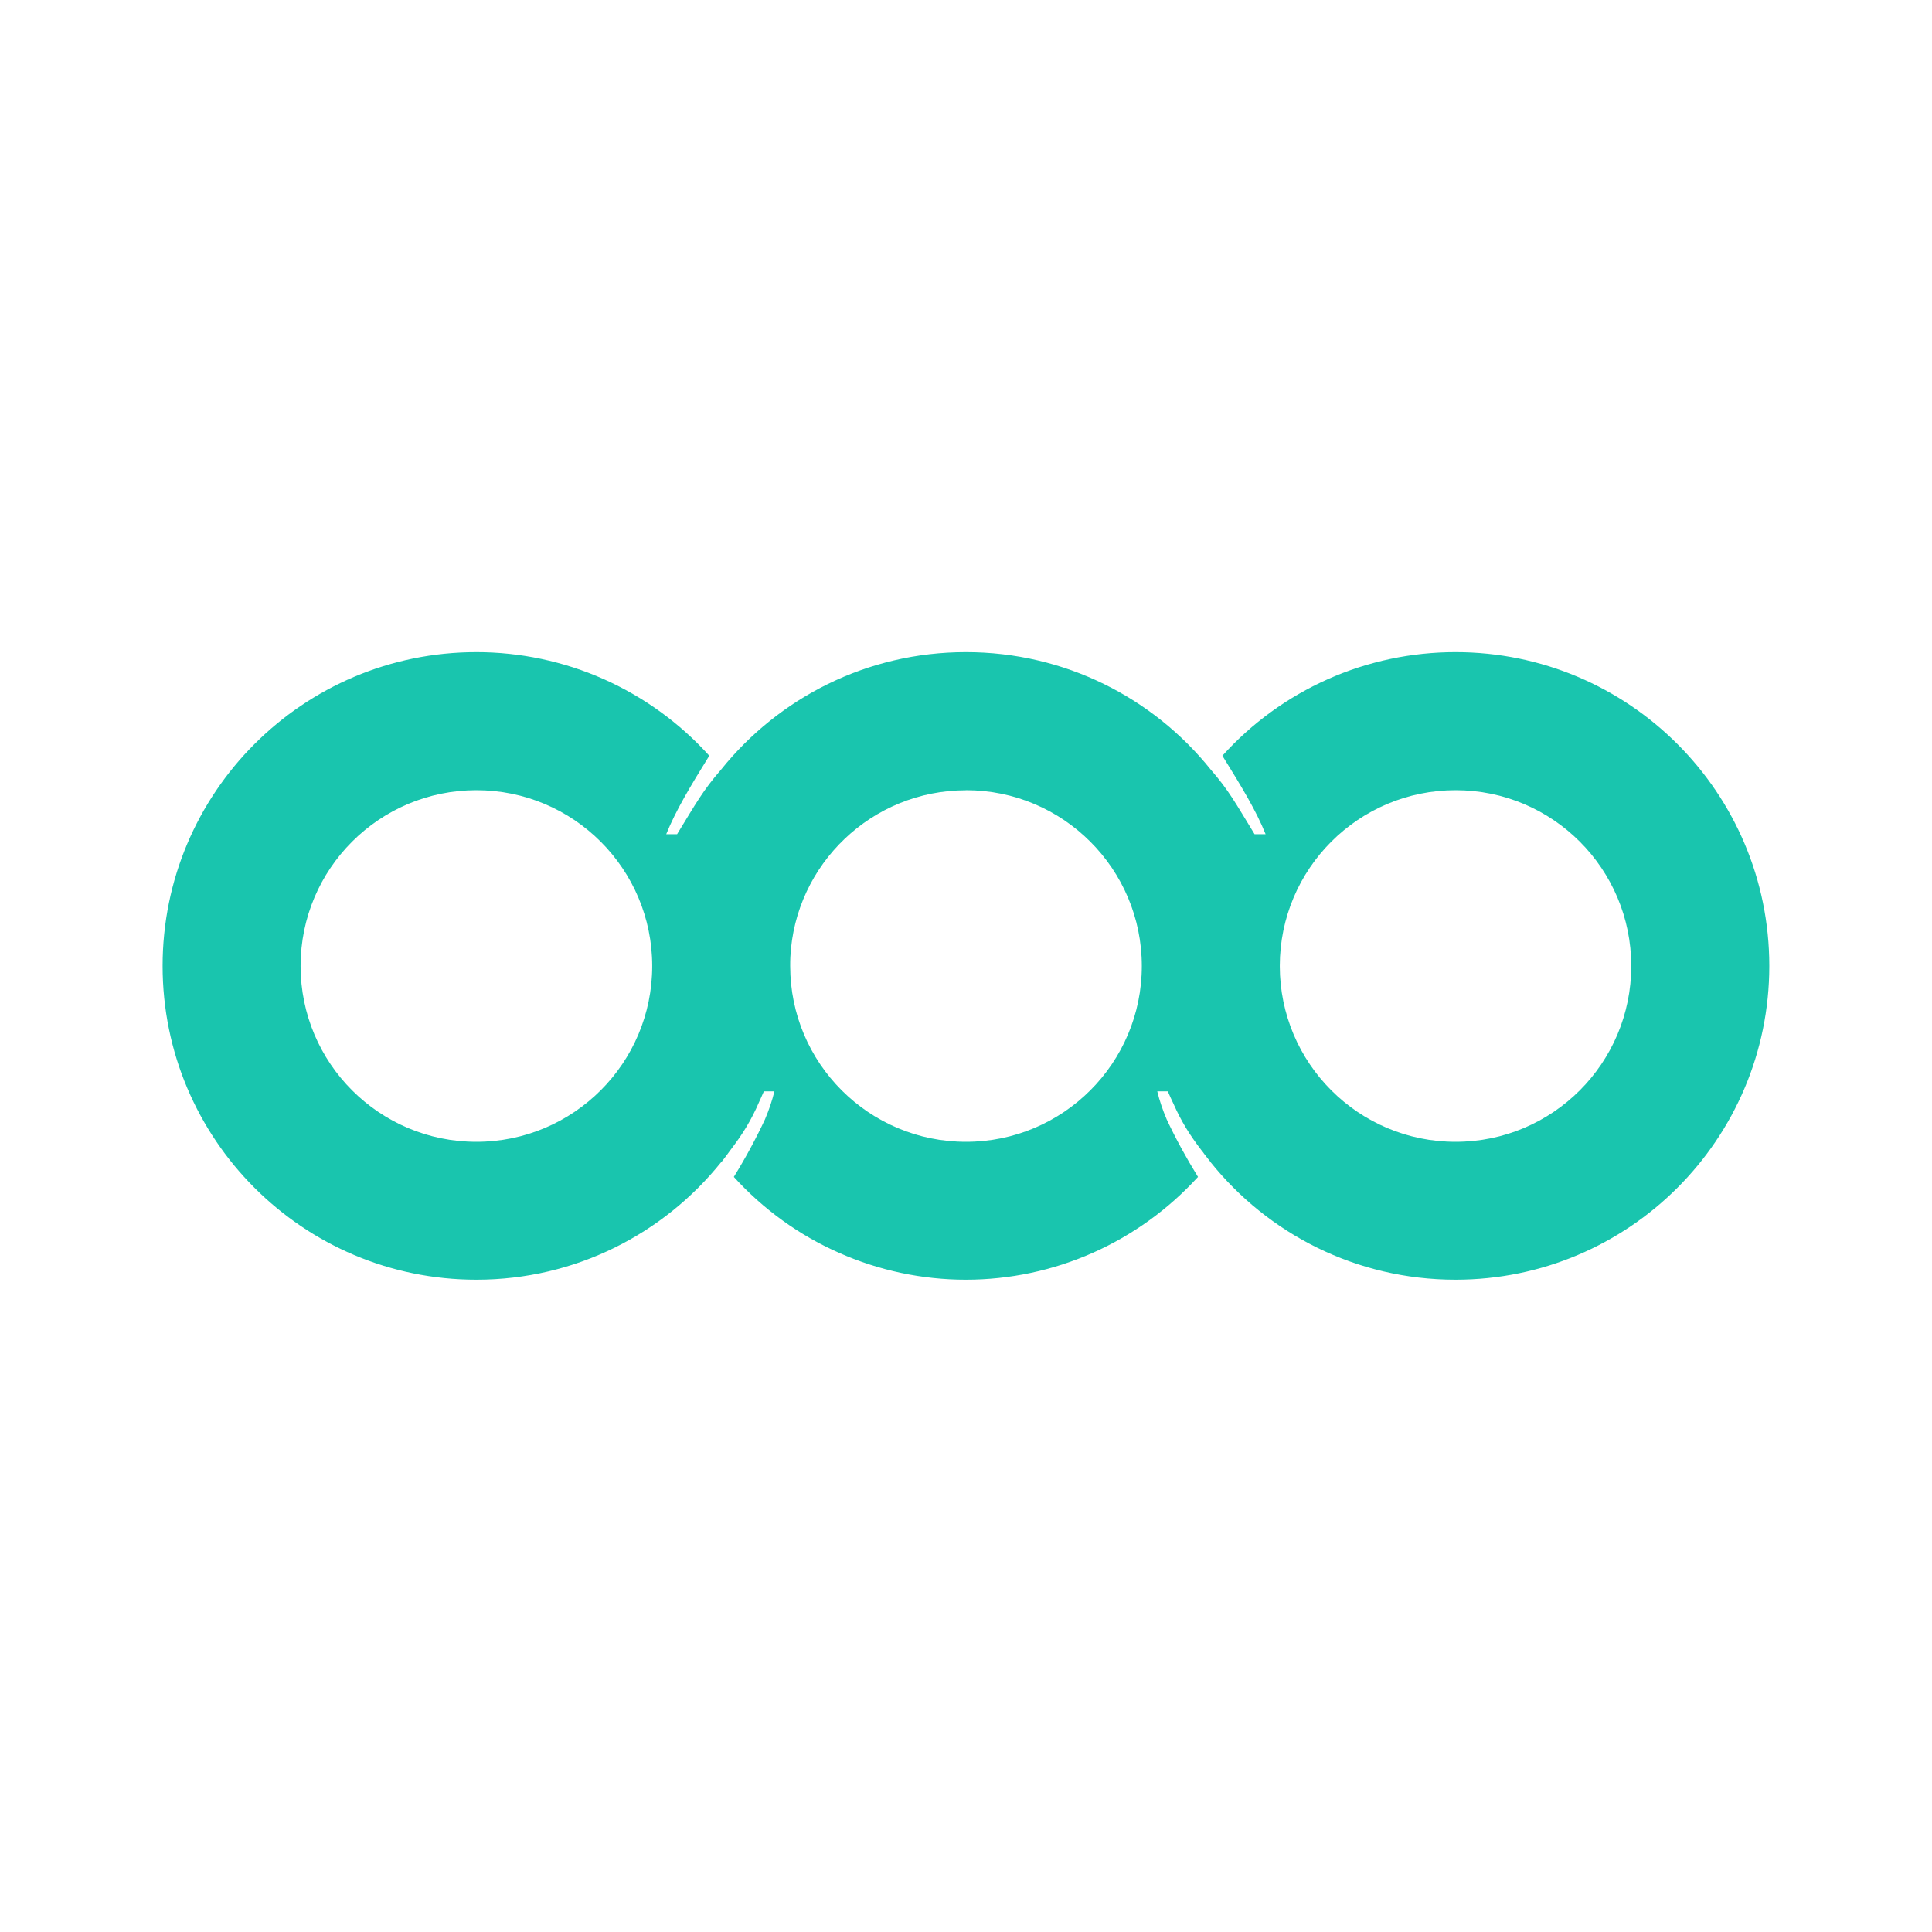 <?xml version="1.0" encoding="UTF-8"?>
<svg filter="url(#saturation)" opacity="0.9" fill="none" version="1.1" viewBox="0 0 24 24" xmlns="http://www.w3.org/2000/svg">
 <path d="m5.918 8.101c-2.153 0-3.898 1.745-3.898 3.898 0 2.153 1.745 3.898 3.898 3.898 1.23 0 2.326-0.57 3.041-1.461 0.002-0.002 0.002-0.004 0.004-0.006l0.002 2e-3c0.037-0.047 0.072-0.094 0.107-0.143 0.15-0.196 0.258-0.367 0.359-0.602 0.01-0.021 0.019-0.043 0.029-0.064 0.01-0.022 0.02-0.045 0.029-0.066h0.131c-0.028 0.117-0.068 0.232-0.117 0.348-0.109 0.234-0.243 0.482-0.381 0.705-0.002 0.004-0.004 0.006-0.006 0.01 0.365 0.402 0.81 0.724 1.307 0.943 0.496 0.22 1.033 0.334 1.576 0.334 0.543-2.99e-4 1.08-0.114 1.576-0.334 0.496-0.22 0.941-0.542 1.307-0.943-0.002-0.004-0.004-0.006-0.006-0.01-0.138-0.223-0.274-0.471-0.383-0.705-0.049-0.116-0.089-0.231-0.117-0.348h0.131c0.023 0.052 0.045 0.103 0.07 0.154 0.099 0.223 0.203 0.389 0.348 0.578 0.007 0.01 0.016 0.019 0.023 0.029 0.003 0.004 5e-3 8e-3 0.008 0.012 0.025 0.034 0.052 0.066 0.078 0.1 3.2e-4 4.01e-4 -3.2e-4 0.002 0 2e-3l2e-3 2e-3c0.714 0.892 1.813 1.463 3.045 1.463 2.153 0 3.898-1.745 3.898-3.898 2e-6 -2.153-1.745-3.898-3.898-3.898-0.546 4e-5 -1.087 0.114-1.586 0.336-0.499 0.222-0.945 0.546-1.31 0.951 0.239 0.386 0.417 0.677 0.537 0.975h-0.137c-0.238-0.389-0.319-0.543-0.545-0.803-0.714-0.89-1.811-1.459-3.041-1.459-1.23 0-2.326 0.569-3.041 1.459-0.226 0.26-0.309 0.414-0.547 0.803h-0.135c0.121-0.298 0.296-0.589 0.535-0.975-0.365-0.405-0.812-0.729-1.31-0.951-0.499-0.222-1.038-0.336-1.584-0.336zm0 1.715c1.206 0 2.184 0.978 2.184 2.184s-0.978 2.184-2.184 2.184-2.184-0.978-2.184-2.184c0-1.206 0.978-2.184 2.184-2.184zm6.082 0c1.206 0 2.184 0.978 2.184 2.184s-0.978 2.184-2.184 2.184-2.184-0.978-2.184-2.184c0-0.038 8.31e-5 -0.074 0.002-0.111 0.058-1.154 1.014-2.072 2.182-2.072zm6.082 0c1.206 0 2.182 0.978 2.182 2.184s-0.976 2.184-2.182 2.184c-1.206 0-2.184-0.978-2.184-2.184 0-1.206 0.978-2.184 2.184-2.184z" fill="#00bfa5"/>
<filter id="saturation"><feColorMatrix type="saturate" values="0.8"/></filter></svg>
